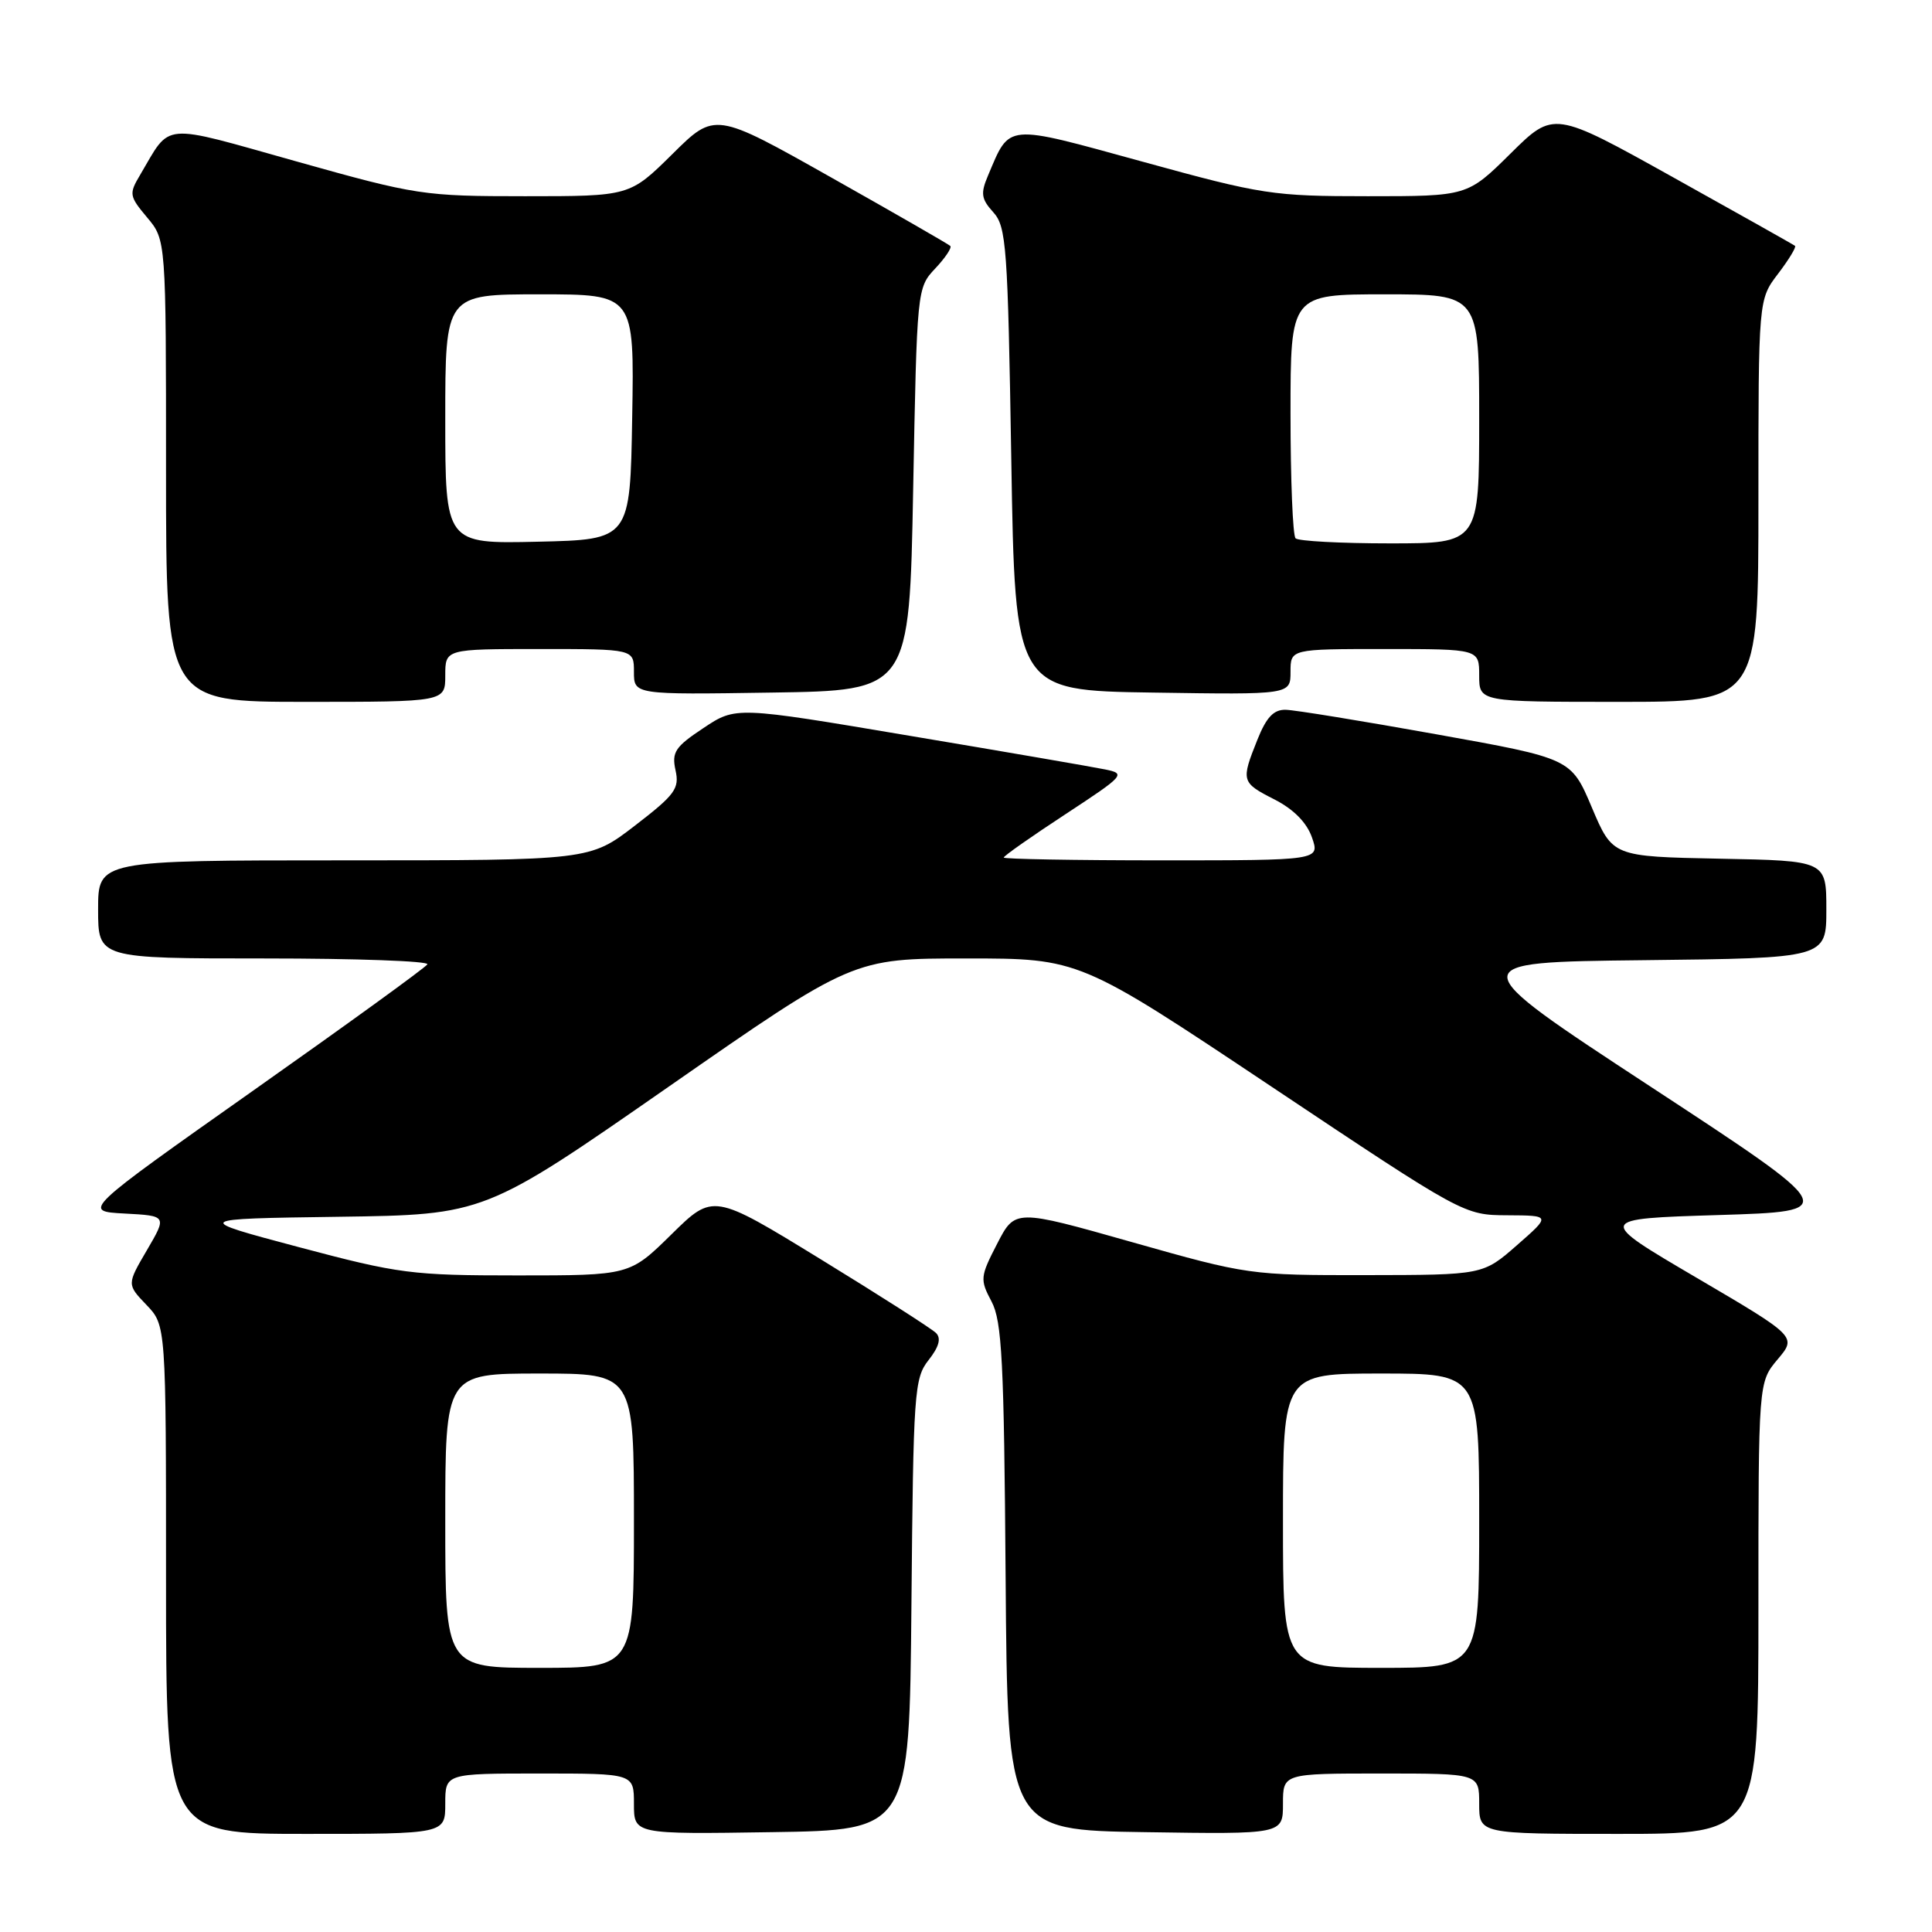 <?xml version="1.0" encoding="UTF-8" standalone="no"?>
<!DOCTYPE svg PUBLIC "-//W3C//DTD SVG 1.1//EN" "http://www.w3.org/Graphics/SVG/1.1/DTD/svg11.dtd" >
<svg xmlns="http://www.w3.org/2000/svg" xmlns:xlink="http://www.w3.org/1999/xlink" version="1.1" viewBox="0 0 256 256">
 <g >
 <path fill="currentColor"
d=" M 59.00 239.00 C 59.00 235.00 59.00 235.00 71.50 235.00 C 84.00 235.00 84.00 235.00 84.00 239.02 C 84.00 243.05 84.00 243.05 102.25 242.77 C 120.50 242.50 120.50 242.50 120.77 212.64 C 121.02 184.44 121.14 182.63 123.04 180.22 C 124.43 178.46 124.73 177.33 124.03 176.63 C 123.46 176.06 116.58 171.66 108.75 166.86 C 94.50 158.12 94.50 158.12 88.97 163.56 C 83.44 169.00 83.44 169.00 68.56 169.00 C 54.54 169.00 52.87 168.78 39.59 165.25 C 25.50 161.50 25.50 161.50 44.85 161.23 C 64.21 160.96 64.21 160.96 88.62 143.98 C 113.03 127.00 113.03 127.00 128.03 127.00 C 143.03 127.00 143.03 127.00 168.50 144.00 C 193.97 161.00 193.97 161.00 199.74 161.03 C 205.50 161.06 205.50 161.06 201.00 165.00 C 196.50 168.94 196.50 168.94 181.00 168.96 C 165.68 168.98 165.32 168.93 150.00 164.59 C 134.50 160.20 134.50 160.20 132.13 164.80 C 129.87 169.18 129.84 169.54 131.38 172.45 C 132.77 175.06 133.04 180.34 133.25 209.00 C 133.50 242.50 133.50 242.50 151.75 242.77 C 170.00 243.05 170.00 243.05 170.00 239.02 C 170.00 235.00 170.00 235.00 183.00 235.00 C 196.00 235.00 196.00 235.00 196.00 239.00 C 196.00 243.00 196.00 243.00 214.50 243.00 C 233.00 243.00 233.00 243.00 233.00 213.08 C 233.00 183.15 233.00 183.15 235.54 180.13 C 238.09 177.11 238.09 177.11 224.79 169.30 C 211.50 161.50 211.50 161.50 227.70 161.00 C 243.90 160.50 243.90 160.50 218.73 144.00 C 193.56 127.50 193.56 127.50 217.78 127.23 C 242.00 126.96 242.00 126.96 242.00 120.51 C 242.00 114.05 242.00 114.05 227.84 113.78 C 213.68 113.50 213.68 113.50 210.93 107.00 C 208.18 100.50 208.18 100.50 190.34 97.30 C 180.53 95.54 171.54 94.07 170.36 94.05 C 168.77 94.01 167.80 95.04 166.61 98.02 C 164.42 103.50 164.47 103.69 168.89 105.94 C 171.41 107.23 173.15 108.99 173.84 110.96 C 174.90 114.00 174.90 114.00 153.95 114.00 C 142.43 114.00 133.00 113.83 133.00 113.63 C 133.00 113.42 136.67 110.84 141.16 107.90 C 149.05 102.72 149.22 102.52 146.41 101.95 C 144.81 101.62 133.15 99.61 120.50 97.49 C 97.50 93.61 97.50 93.61 93.21 96.47 C 89.45 98.96 88.99 99.67 89.51 102.06 C 90.05 104.49 89.46 105.30 84.13 109.40 C 78.15 114.00 78.15 114.00 45.58 114.00 C 13.00 114.00 13.00 114.00 13.00 120.50 C 13.00 127.00 13.00 127.00 35.06 127.00 C 47.19 127.00 56.90 127.35 56.63 127.78 C 56.37 128.22 45.97 135.75 33.52 144.53 C 10.89 160.50 10.89 160.50 16.51 160.80 C 22.13 161.10 22.13 161.10 19.47 165.65 C 16.81 170.19 16.81 170.19 19.40 172.90 C 22.00 175.61 22.00 175.61 22.00 209.30 C 22.00 243.00 22.00 243.00 40.50 243.00 C 59.00 243.00 59.00 243.00 59.00 239.00 Z  M 59.00 89.50 C 59.00 86.00 59.00 86.00 71.50 86.00 C 84.00 86.00 84.00 86.00 84.00 89.02 C 84.00 92.05 84.00 92.05 102.25 91.77 C 120.50 91.50 120.50 91.50 121.00 64.83 C 121.50 38.31 121.51 38.14 123.92 35.58 C 125.25 34.17 126.15 32.82 125.92 32.59 C 125.69 32.36 118.58 28.27 110.11 23.50 C 94.73 14.83 94.73 14.83 89.09 20.42 C 83.44 26.00 83.44 26.00 69.57 26.00 C 56.12 26.00 55.19 25.86 39.28 21.39 C 21.07 16.28 22.73 16.14 18.57 23.17 C 17.07 25.69 17.12 25.98 19.49 28.81 C 22.00 31.79 22.00 31.79 22.00 62.39 C 22.00 93.00 22.00 93.00 40.50 93.00 C 59.00 93.00 59.00 93.00 59.00 89.50 Z  M 233.00 66.34 C 233.00 39.69 233.00 39.69 235.60 36.28 C 237.03 34.40 238.04 32.74 237.85 32.58 C 237.66 32.42 230.38 28.33 221.69 23.49 C 205.88 14.68 205.88 14.68 200.16 20.34 C 194.44 26.00 194.44 26.00 181.24 26.00 C 168.65 26.00 167.25 25.79 151.42 21.43 C 133.03 16.38 133.87 16.30 130.91 23.28 C 129.91 25.64 130.02 26.36 131.62 28.13 C 133.35 30.04 133.54 32.66 134.00 60.85 C 134.50 91.50 134.50 91.50 152.75 91.77 C 171.00 92.05 171.00 92.05 171.00 89.02 C 171.00 86.00 171.00 86.00 183.50 86.00 C 196.00 86.00 196.00 86.00 196.00 89.50 C 196.00 93.00 196.00 93.00 214.50 93.00 C 233.00 93.00 233.00 93.00 233.00 66.34 Z  M 59.00 201.50 C 59.00 182.00 59.00 182.00 71.50 182.00 C 84.00 182.00 84.00 182.00 84.00 201.50 C 84.00 221.00 84.00 221.00 71.50 221.00 C 59.00 221.00 59.00 221.00 59.00 201.50 Z  M 170.00 201.50 C 170.00 182.00 170.00 182.00 183.00 182.00 C 196.00 182.00 196.00 182.00 196.00 201.50 C 196.00 221.00 196.00 221.00 183.00 221.00 C 170.00 221.00 170.00 221.00 170.00 201.50 Z  M 59.00 55.53 C 59.00 39.00 59.00 39.00 71.52 39.00 C 84.05 39.00 84.05 39.00 83.77 55.25 C 83.50 71.50 83.50 71.50 71.25 71.78 C 59.00 72.06 59.00 72.06 59.00 55.53 Z  M 171.67 71.33 C 171.30 70.97 171.00 63.54 171.00 54.83 C 171.00 39.00 171.00 39.00 183.50 39.00 C 196.00 39.00 196.00 39.00 196.00 55.50 C 196.00 72.00 196.00 72.00 184.17 72.00 C 177.66 72.00 172.03 71.70 171.67 71.33 Z "/>
</g>
</svg>
